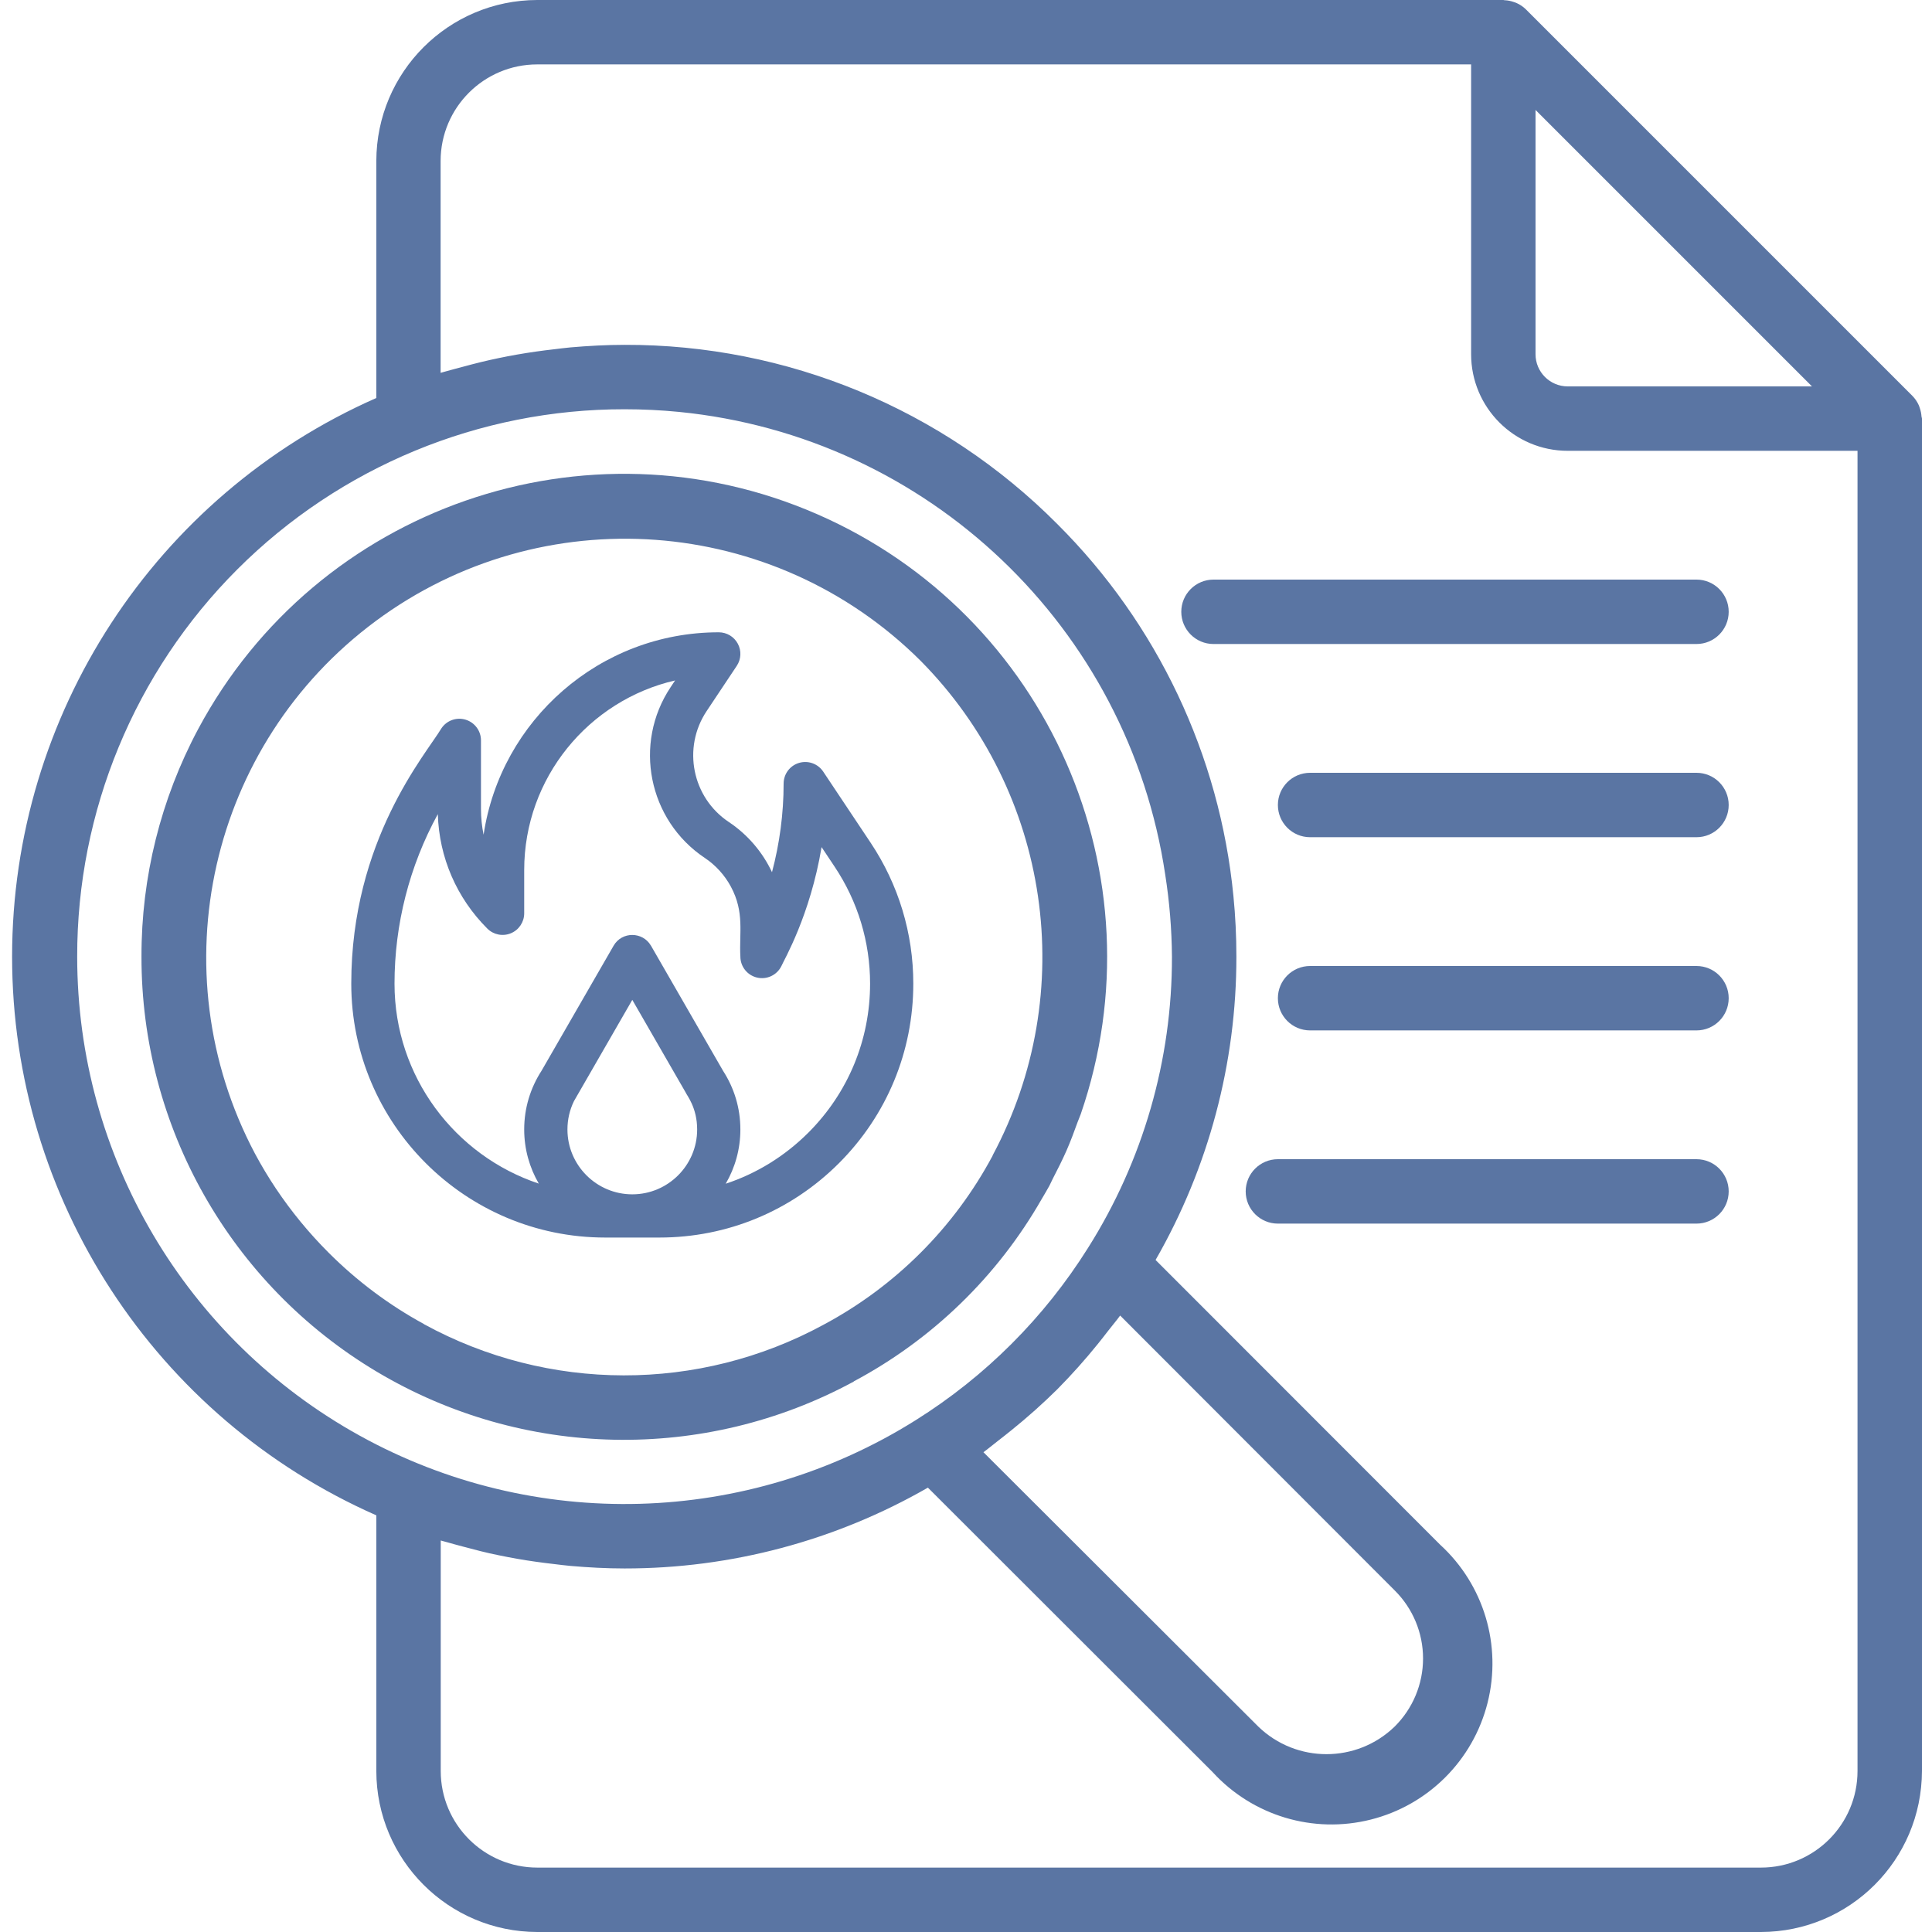 <svg width="65" height="65" viewBox="0 0 65 65" fill="none" xmlns="http://www.w3.org/2000/svg">
<path d="M64.647 14.015C64.641 13.92 64.623 13.826 64.592 13.737C64.58 13.702 64.571 13.669 64.556 13.635C64.503 13.517 64.43 13.409 64.339 13.317L51.339 0.317C51.247 0.226 51.139 0.153 51.021 0.101C50.989 0.086 50.956 0.077 50.922 0.065C50.831 0.033 50.735 0.014 50.638 0.008C50.62 0.012 50.6 0 50.578 0H18.078C15.088 0.004 12.665 2.426 12.661 5.417V13.39C5.214 16.674 0.407 24.046 0.407 32.186C0.407 40.326 5.214 47.697 12.661 50.982V59.583C12.665 62.574 15.088 64.996 18.078 65H59.244C62.235 64.996 64.658 62.574 64.661 59.583V14.083C64.661 14.059 64.649 14.039 64.647 14.015ZM60.962 13H52.744C52.146 13 51.661 12.515 51.661 11.917V3.699L60.962 13ZM2.597 32.186C2.59 27.299 4.529 22.611 7.984 19.156C11.439 15.701 16.127 13.763 21.013 13.769C21.629 13.769 22.24 13.799 22.843 13.858C31.22 14.686 37.962 21.102 39.203 29.428C39.346 30.34 39.422 31.262 39.429 32.186C39.437 35.655 38.456 39.055 36.603 41.988C35.133 44.331 33.152 46.311 30.808 47.78C25.133 51.345 17.969 51.545 12.104 48.302C6.239 45.06 2.598 38.887 2.597 32.186ZM33.596 48.46C33.744 48.345 33.89 48.231 34.035 48.113C34.57 47.682 35.082 47.225 35.57 46.743C36.053 46.254 36.51 45.743 36.941 45.209C37.059 45.064 37.172 44.916 37.287 44.768C37.418 44.596 37.561 44.434 37.686 44.26L46.921 53.506C47.533 54.112 47.877 54.937 47.877 55.797C47.877 56.659 47.533 57.483 46.921 58.09C45.642 59.326 43.614 59.326 42.335 58.09L33.087 48.858C33.262 48.731 33.425 48.591 33.596 48.46ZM59.244 62.833H18.078C16.283 62.833 14.828 61.378 14.828 59.583V51.828C14.895 51.849 14.965 51.864 15.033 51.884C15.207 51.937 15.383 51.979 15.558 52.028C15.963 52.136 16.372 52.245 16.784 52.326C16.987 52.368 17.189 52.407 17.394 52.443C17.807 52.516 18.223 52.573 18.641 52.621C18.828 52.642 19.012 52.669 19.199 52.684C19.799 52.736 20.404 52.769 21.013 52.769C24.595 52.772 28.113 51.834 31.218 50.05L40.796 59.619C42.141 61.09 44.184 61.705 46.117 61.218C48.05 60.732 49.559 59.224 50.047 57.292C50.535 55.359 49.923 53.315 48.452 51.97L38.878 42.39C40.662 39.285 41.6 35.766 41.597 32.186C41.597 31.5 41.564 30.819 41.497 30.144C41.035 25.411 38.94 20.986 35.571 17.63C31.719 13.757 26.477 11.587 21.013 11.602C20.404 11.602 19.799 11.636 19.199 11.687C19.012 11.704 18.826 11.729 18.64 11.751C18.223 11.798 17.809 11.857 17.396 11.929C17.191 11.965 16.985 12.004 16.781 12.047C16.374 12.131 15.97 12.231 15.569 12.341C15.389 12.39 15.209 12.434 15.027 12.487C14.96 12.508 14.892 12.522 14.824 12.544V5.417C14.824 3.622 16.28 2.167 18.074 2.167H49.494V11.917C49.494 13.711 50.95 15.167 52.744 15.167H62.494V59.583C62.494 61.378 61.04 62.833 59.244 62.833Z" fill="#5A75A3"/>
<path d="M57.077 26H44.077C43.478 26 42.993 26.485 42.993 27.083C42.993 27.682 43.478 28.167 44.077 28.167H57.077C57.675 28.167 58.16 27.682 58.16 27.083C58.16 26.485 57.675 26 57.077 26Z" fill="#5A75A3"/>
<path d="M57.077 32.5H44.077C43.478 32.5 42.993 32.985 42.993 33.583C42.993 34.182 43.478 34.667 44.077 34.667H57.077C57.675 34.667 58.16 34.182 58.16 33.583C58.16 32.985 57.675 32.5 57.077 32.5Z" fill="#5A75A3"/>
<path d="M58.16 40.083C58.16 39.485 57.675 39 57.076 39H42.993C42.395 39 41.91 39.485 41.91 40.083C41.91 40.682 42.395 41.167 42.993 41.167H57.076C57.675 41.167 58.16 40.682 58.16 40.083Z" fill="#5A75A3"/>
<path d="M58.16 20.583C58.16 19.985 57.675 19.5 57.077 19.5H40.827C40.228 19.5 39.743 19.985 39.743 20.583C39.743 21.182 40.228 21.667 40.827 21.667H57.077C57.675 21.667 58.16 21.182 58.16 20.583Z" fill="#5A75A3"/>
<path d="M28.724 46.475C31.366 45.068 33.557 42.943 35.044 40.345C35.129 40.195 35.222 40.05 35.303 39.898C35.345 39.82 35.377 39.739 35.418 39.661C35.582 39.344 35.742 39.028 35.884 38.705C36.026 38.381 36.138 38.073 36.254 37.754C36.287 37.662 36.33 37.572 36.362 37.479C39.117 29.468 35.256 20.684 27.49 17.298C19.725 13.912 10.661 17.061 6.666 24.531C5.409 26.885 4.754 29.513 4.76 32.182C4.75 37.907 7.757 43.215 12.674 46.148C17.591 49.082 23.689 49.209 28.724 46.481V46.475ZM14.261 44.545C13.082 43.902 12.002 43.093 11.053 42.142C10.395 41.484 9.803 40.764 9.285 39.991C9.029 39.608 8.794 39.215 8.578 38.812C5.317 32.655 7.045 25.04 12.643 20.893C18.241 16.746 26.029 17.313 30.968 22.227C35.343 26.642 36.326 33.394 33.395 38.874V38.883C32.103 41.3 30.123 43.279 27.705 44.57C23.512 46.848 18.448 46.84 14.261 44.549V44.545Z" fill="#5A75A3"/>
<path d="M29.293 28.355L27.696 25.96C27.518 25.694 27.187 25.575 26.88 25.668C26.573 25.76 26.364 26.043 26.364 26.364C26.364 27.368 26.231 28.373 25.973 29.344C25.662 28.681 25.165 28.085 24.518 27.654C23.285 26.831 22.951 25.159 23.773 23.925L24.787 22.403C24.936 22.18 24.95 21.893 24.823 21.657C24.697 21.42 24.45 21.273 24.182 21.273C20.175 21.273 16.846 24.234 16.27 28.083C16.212 27.801 16.182 27.511 16.182 27.216V24.909C16.182 24.589 15.972 24.306 15.665 24.213C15.359 24.12 15.027 24.239 14.85 24.506C14.32 25.389 11.818 28.27 11.818 33.094C11.818 37.804 15.65 41.636 20.361 41.636H22.185C24.466 41.636 26.611 40.748 28.226 39.134C29.839 37.52 30.727 35.375 30.727 33.094C30.727 31.401 30.231 29.763 29.293 28.355ZM21.273 40.182C20.07 40.182 19.091 39.203 19.091 38C19.091 37.665 19.165 37.344 19.311 37.045L21.273 33.639L23.071 36.76C23.114 36.861 23.455 37.268 23.455 38C23.455 39.203 22.476 40.182 21.273 40.182ZM27.197 38.106C26.402 38.9 25.453 39.483 24.416 39.825C24.729 39.288 24.909 38.665 24.909 38C24.909 37.27 24.697 36.599 24.325 36.024L21.903 31.819C21.902 31.816 21.9 31.814 21.898 31.812C21.62 31.34 20.923 31.332 20.643 31.819L18.221 36.022C17.842 36.608 17.636 37.284 17.636 38C17.636 38.663 17.816 39.285 18.127 39.821C15.31 38.883 13.273 36.222 13.273 33.094C13.273 31.101 13.773 29.14 14.73 27.39C14.773 28.845 15.361 30.207 16.395 31.241C16.603 31.449 16.916 31.512 17.187 31.399C17.459 31.287 17.636 31.021 17.636 30.727V29.273C17.636 26.169 19.808 23.562 22.712 22.893L22.563 23.118C21.295 25.019 21.811 27.596 23.712 28.864C24.078 29.108 24.382 29.444 24.591 29.833C25.055 30.698 24.865 31.389 24.909 32.182C24.909 32.519 25.141 32.812 25.469 32.889C25.798 32.967 26.136 32.809 26.287 32.507C26.369 32.311 27.255 30.813 27.641 28.5L28.082 29.162C28.861 30.33 29.273 31.689 29.273 33.094C29.273 34.987 28.535 36.767 27.197 38.106Z" fill="#5A75A3"/>
</svg>

